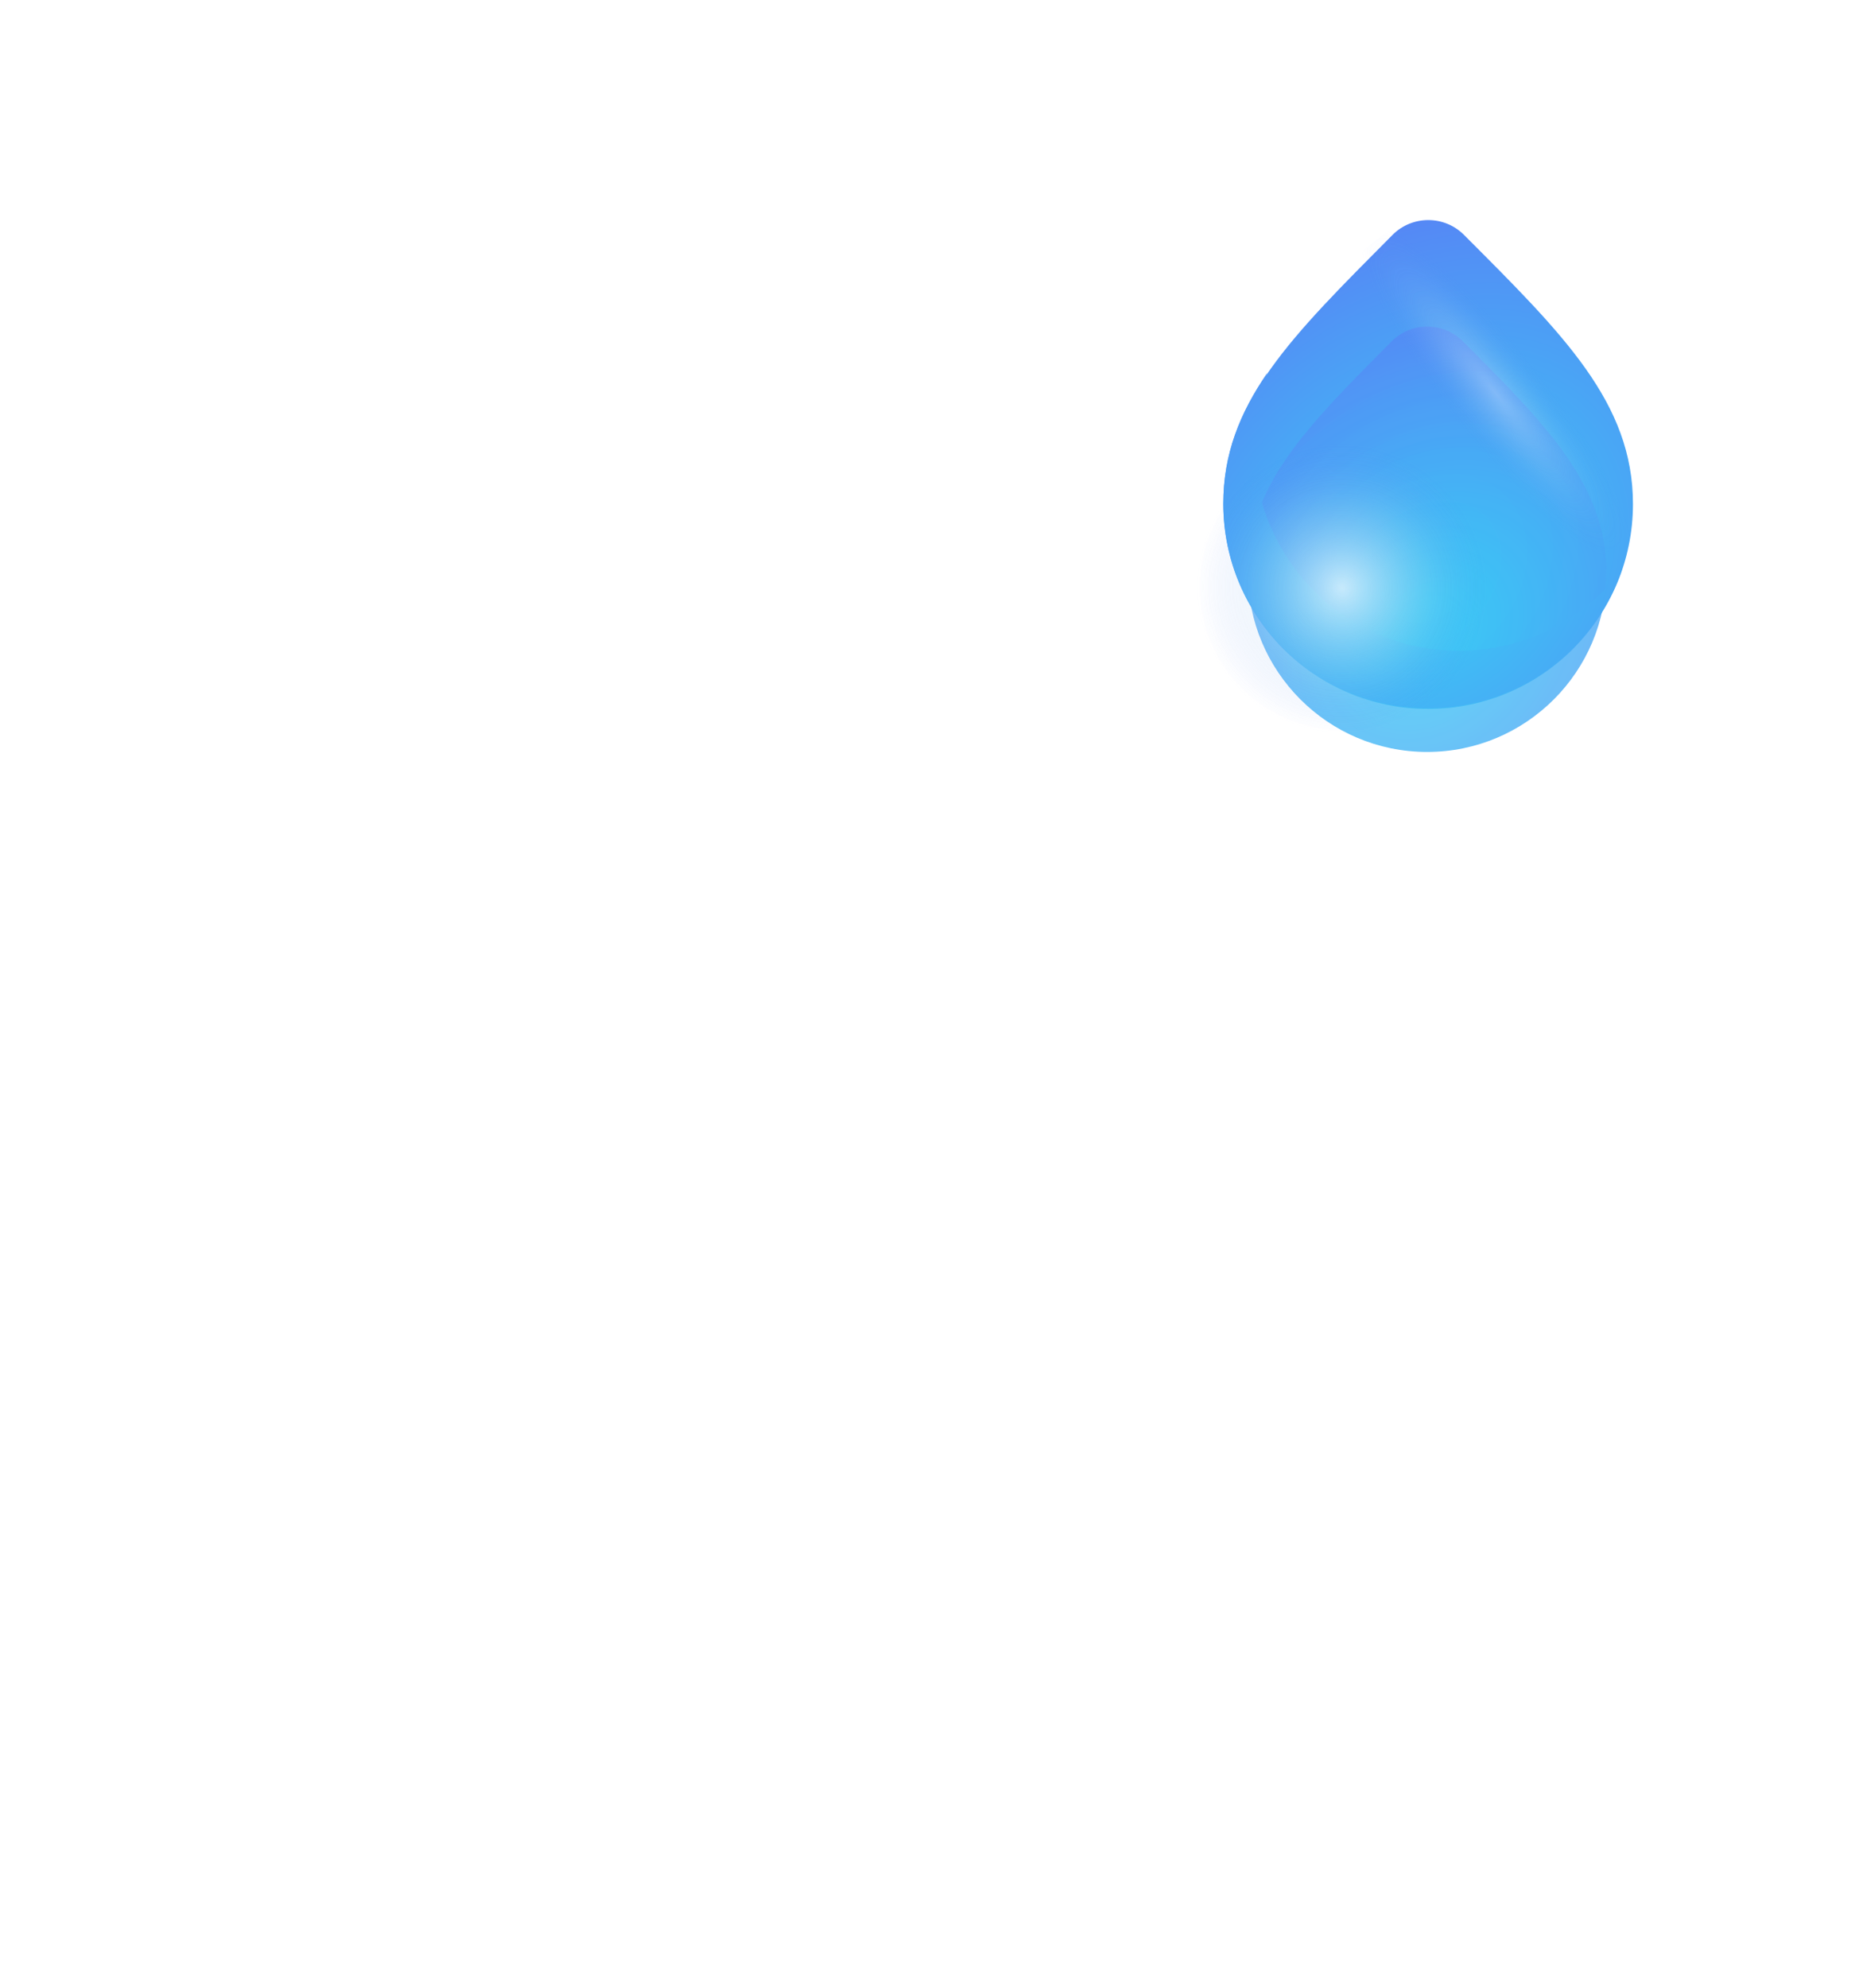 <svg width="150" height="160" viewBox="0 0 150 160" fill="none" xmlns="http://www.w3.org/2000/svg">
<path d="M131.478 40.572C131.478 49.68 124.095 57.063 114.987 57.063C105.879 57.063 98.496 49.68 98.496 40.572C98.496 32.404 104.067 27.015 112.116 18.912C113.696 17.321 116.283 17.315 117.868 18.902C125.855 26.897 131.478 32.414 131.478 40.572Z" fill="url(#paint0_radial_1_1611)"/>
<g opacity="0.8" filter="url(#filter0_f_1_1611)">
<path d="M129.335 46.088C129.335 54.062 122.874 60.526 114.905 60.526C106.936 60.526 100.475 54.062 100.475 46.088C100.475 39.059 105.184 34.382 112.032 27.488C113.614 25.896 116.202 25.89 117.787 27.478C124.584 34.283 129.335 39.07 129.335 46.088Z" fill="url(#paint1_radial_1_1611)"/>
</g>
<g style="mix-blend-mode:color-burn" filter="url(#filter1_f_1_1611)">
<path fill-rule="evenodd" clip-rule="evenodd" d="M130.584 45.879C127.572 49.831 122.814 52.382 117.461 52.382C108.353 52.382 100.97 44.998 100.97 35.89C100.97 33.779 101.342 31.853 102.033 30.018C99.791 33.279 98.496 36.571 98.496 40.508C98.496 49.616 105.88 56.999 114.987 56.999C122.215 56.999 128.357 52.35 130.584 45.879Z" fill="url(#paint2_radial_1_1611)"/>
</g>
<g style="mix-blend-mode:screen" opacity="0.3">
<circle cx="120.428" cy="31.667" r="15.667" fill="url(#paint3_radial_1_1611)"/>
</g>
<g style="mix-blend-mode:screen" opacity="0.7" filter="url(#filter2_f_1_1611)">
<circle cx="108.06" cy="47.333" r="15.667" fill="url(#paint4_radial_1_1611)"/>
</g>
<defs>
<filter id="filter0_f_1_1611" x="0.475" y="-73.709" width="228.86" height="234.236" filterUnits="userSpaceOnUse" color-interpolation-filters="sRGB">
<feFlood flood-opacity="0" result="BackgroundImageFix"/>
<feBlend mode="normal" in="SourceGraphic" in2="BackgroundImageFix" result="shape"/>
<feGaussianBlur stdDeviation="50" result="effect1_foregroundBlur_1_1611"/>
</filter>
<filter id="filter1_f_1_1611" x="88.496" y="20.018" width="52.088" height="46.981" filterUnits="userSpaceOnUse" color-interpolation-filters="sRGB">
<feFlood flood-opacity="0" result="BackgroundImageFix"/>
<feBlend mode="normal" in="SourceGraphic" in2="BackgroundImageFix" result="shape"/>
<feGaussianBlur stdDeviation="5" result="effect1_foregroundBlur_1_1611"/>
</filter>
<filter id="filter2_f_1_1611" x="42.394" y="-18.333" width="131.333" height="131.333" filterUnits="userSpaceOnUse" color-interpolation-filters="sRGB">
<feFlood flood-opacity="0" result="BackgroundImageFix"/>
<feBlend mode="normal" in="SourceGraphic" in2="BackgroundImageFix" result="shape"/>
<feGaussianBlur stdDeviation="25" result="effect1_foregroundBlur_1_1611"/>
</filter>
<radialGradient id="paint0_radial_1_1611" cx="0" cy="0" r="1" gradientUnits="userSpaceOnUse" gradientTransform="translate(114.987 46.179) rotate(-46.009) scale(33.123 26.604)">
<stop offset="0.109" stop-color="#3CC7F5"/>
<stop offset="1" stop-color="#5686F5"/>
</radialGradient>
<radialGradient id="paint1_radial_1_1611" cx="0" cy="0" r="1" gradientUnits="userSpaceOnUse" gradientTransform="translate(114.905 50.997) rotate(-46.025) scale(28.991 23.285)">
<stop offset="0.109" stop-color="#3CC7F5"/>
<stop offset="1" stop-color="#5686F5"/>
</radialGradient>
<radialGradient id="paint2_radial_1_1611" cx="0" cy="0" r="1" gradientUnits="userSpaceOnUse" gradientTransform="translate(114.988 46.115) rotate(-46.008) scale(33.122 26.604)">
<stop offset="0.109" stop-color="#3CC7F5"/>
<stop offset="1" stop-color="#5686F5"/>
</radialGradient>
<radialGradient id="paint3_radial_1_1611" cx="0" cy="0" r="1" gradientUnits="userSpaceOnUse" gradientTransform="translate(120.428 31.667) rotate(51.559) scale(16.844 3.813)">
<stop stop-color="white"/>
<stop offset="0.601" stop-color="#BDDBF1" stop-opacity="0.28"/>
<stop offset="1" stop-color="#5686F5" stop-opacity="0"/>
</radialGradient>
<radialGradient id="paint4_radial_1_1611" cx="0" cy="0" r="1" gradientUnits="userSpaceOnUse" gradientTransform="translate(108.06 47.333) rotate(50.143) scale(11.708 11.638)">
<stop stop-color="white"/>
<stop offset="0.601" stop-color="#BDDBF1" stop-opacity="0.28"/>
<stop offset="1" stop-color="#5686F5" stop-opacity="0"/>
</radialGradient>
</defs>
</svg>
